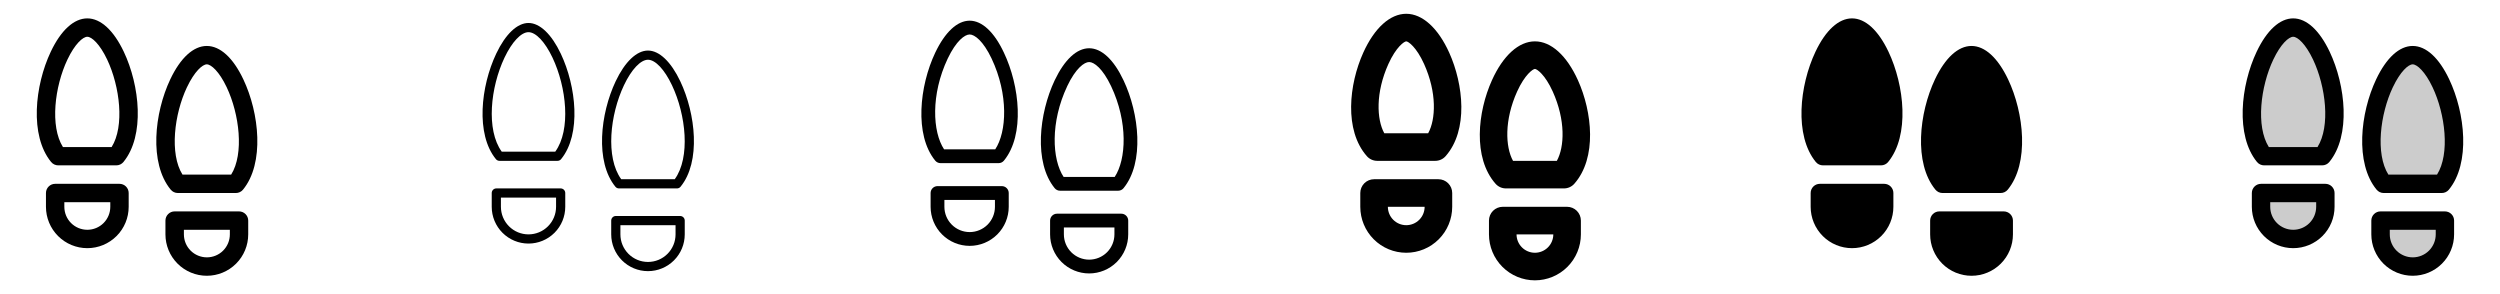<svg width="272" height="32" viewBox="0 0 272 32" fill="none" xmlns="http://www.w3.org/2000/svg">
<g clip-path="url(#clip0_17_4837)">
<path d="M26.008 23H19C18.735 23 18.48 23.105 18.293 23.293C18.105 23.48 18 23.735 18 24V25.5C18 26.694 18.474 27.84 19.319 28.684C20.163 29.529 21.309 30.003 22.503 30.003C23.698 30.003 24.843 29.529 25.687 28.684C26.532 27.84 27.006 26.694 27.006 25.5V24C27.006 23.735 26.901 23.481 26.714 23.293C26.527 23.106 26.273 23 26.008 23ZM25.008 25.5C25.008 26.163 24.744 26.799 24.275 27.268C23.806 27.737 23.171 28 22.508 28C21.845 28 21.209 27.737 20.74 27.268C20.271 26.799 20.008 26.163 20.008 25.5V25H25.008V25.5ZM13 20H6C5.735 20 5.481 20.105 5.293 20.293C5.105 20.48 5 20.735 5 21V22.5C5 23.694 5.474 24.838 6.318 25.682C7.162 26.526 8.307 27 9.5 27C10.694 27 11.838 26.526 12.682 25.682C13.526 24.838 14 23.694 14 22.5V21C14 20.735 13.895 20.48 13.707 20.293C13.52 20.105 13.265 20 13 20ZM12 22.5C12 23.163 11.737 23.799 11.268 24.268C10.799 24.737 10.163 25 9.5 25C8.837 25 8.201 24.737 7.732 24.268C7.263 23.799 7 23.163 7 22.5V22H12V22.5ZM9.5 2C8.045 2 6.634 3.289 5.525 5.625C3.784 9.297 3.205 14.75 5.561 17.625C5.655 17.74 5.774 17.832 5.908 17.895C6.042 17.959 6.188 17.991 6.336 17.991H12.655C12.803 17.991 12.95 17.959 13.084 17.895C13.218 17.832 13.336 17.74 13.43 17.625C15.786 14.75 15.208 9.294 13.466 5.625C12.356 3.289 10.946 2 9.5 2ZM12.144 16H6.848C5.423 13.738 5.946 9.412 7.334 6.486C8.143 4.777 9.021 4 9.5 4C9.979 4 10.853 4.777 11.663 6.486C13.045 9.412 13.569 13.738 12.144 16ZM19.345 21H25.664C25.812 21 25.959 20.968 26.093 20.904C26.227 20.841 26.345 20.748 26.439 20.634C28.795 17.759 28.216 12.303 26.475 8.634C25.366 6.289 23.955 5 22.5 5C21.045 5 19.639 6.289 18.529 8.625C16.788 12.297 16.209 17.75 18.565 20.625C18.659 20.742 18.778 20.836 18.913 20.901C19.048 20.965 19.195 21 19.345 21ZM20.345 9.486C21.153 7.777 22.031 7 22.5 7C22.969 7 23.853 7.777 24.661 9.486C26.049 12.412 26.573 16.736 25.149 19H19.856C18.431 16.738 18.955 12.412 20.343 9.486H20.345Z" fill="currentColor"/>
<path d="M74 23.5H67C66.868 23.5 66.74 23.553 66.647 23.646C66.553 23.74 66.5 23.867 66.5 24V25.5C66.5 26.561 66.922 27.578 67.672 28.328C68.422 29.079 69.439 29.5 70.5 29.5C71.561 29.5 72.579 29.079 73.329 28.328C74.079 27.578 74.5 26.561 74.5 25.5V24C74.5 23.867 74.448 23.74 74.354 23.646C74.26 23.553 74.133 23.5 74 23.5ZM73.5 25.5C73.5 26.296 73.184 27.059 72.621 27.621C72.059 28.184 71.296 28.5 70.5 28.5C69.704 28.5 68.942 28.184 68.379 27.621C67.816 27.059 67.5 26.296 67.5 25.5V24.5H73.5V25.5ZM61 20.5H54C53.868 20.5 53.74 20.553 53.647 20.646C53.553 20.74 53.5 20.867 53.5 21V22.5C53.5 23.561 53.922 24.578 54.672 25.328C55.422 26.079 56.439 26.5 57.5 26.5C58.561 26.5 59.578 26.079 60.329 25.328C61.079 24.578 61.5 23.561 61.5 22.5V21C61.5 20.867 61.447 20.74 61.354 20.646C61.26 20.553 61.133 20.5 61 20.5ZM60.5 22.5C60.5 22.894 60.423 23.284 60.272 23.648C60.121 24.012 59.9 24.343 59.621 24.621C59.343 24.9 59.012 25.121 58.648 25.272C58.284 25.422 57.894 25.5 57.5 25.5C57.106 25.5 56.716 25.422 56.352 25.272C55.988 25.121 55.657 24.9 55.379 24.621C55.1 24.343 54.879 24.012 54.728 23.648C54.578 23.284 54.5 22.894 54.5 22.5V21.5H60.5V22.5ZM57.5 2.5C56.273 2.5 54.991 3.719 53.985 5.844C52.311 9.377 51.735 14.6 53.956 17.316C54.003 17.374 54.062 17.42 54.13 17.452C54.197 17.484 54.27 17.5 54.344 17.5H60.658C60.732 17.5 60.805 17.484 60.872 17.452C60.939 17.42 60.998 17.374 61.045 17.316C63.269 14.6 62.69 9.377 61.016 5.844C60.01 3.719 58.729 2.5 57.5 2.5ZM60.413 16.5H54.589C52.864 14.125 53.365 9.49 54.889 6.272C55.699 4.562 56.699 3.5 57.5 3.5C58.301 3.5 59.303 4.562 60.113 6.272C61.636 9.49 62.138 14.125 60.413 16.5ZM67.343 20.5H73.656C73.731 20.5 73.804 20.484 73.871 20.452C73.938 20.42 73.997 20.374 74.044 20.316C76.268 17.6 75.689 12.377 74.015 8.844C73.009 6.719 71.728 5.5 70.5 5.5C69.273 5.5 67.99 6.719 66.984 8.844C65.31 12.377 64.734 17.6 66.955 20.316C67.002 20.374 67.061 20.42 67.128 20.452C67.195 20.484 67.269 20.5 67.343 20.5ZM67.888 9.273C68.698 7.562 69.698 6.5 70.5 6.5C71.303 6.5 72.301 7.562 73.111 9.273C74.635 12.49 75.136 17.125 73.411 19.5H67.588C65.863 17.125 66.364 12.49 67.888 9.273Z" fill="currentColor"/>
<path d="M109 20.25H102C101.801 20.25 101.61 20.329 101.47 20.47C101.329 20.61 101.25 20.801 101.25 21V22.5C101.25 23.627 101.698 24.708 102.495 25.505C103.292 26.302 104.373 26.75 105.5 26.75C106.627 26.75 107.708 26.302 108.505 25.505C109.302 24.708 109.75 23.627 109.75 22.5V21C109.75 20.801 109.671 20.61 109.53 20.47C109.39 20.329 109.199 20.25 109 20.25ZM108.25 22.5C108.25 23.229 107.96 23.929 107.445 24.445C106.929 24.96 106.229 25.25 105.5 25.25C104.771 25.25 104.071 24.96 103.556 24.445C103.04 23.929 102.75 23.229 102.75 22.5V21.75H108.25V22.5ZM105.5 2.25C104.15 2.25 102.82 3.489 101.75 5.737C100.043 9.34 99.464 14.679 101.75 17.475C101.821 17.561 101.909 17.63 102.01 17.678C102.11 17.726 102.22 17.75 102.331 17.75H108.648C108.759 17.75 108.869 17.726 108.969 17.678C109.07 17.63 109.158 17.561 109.229 17.475C111.519 14.679 110.94 9.34 109.229 5.737C108.176 3.489 106.846 2.25 105.5 2.25ZM108.279 16.25H102.718C101.456 14.352 101.256 10.294 103.11 6.375C104.03 4.439 104.971 3.75 105.5 3.75C106.029 3.75 106.969 4.439 107.888 6.375C109.74 10.294 109.54 14.352 108.279 16.25ZM122 23.25H115C114.801 23.25 114.61 23.329 114.47 23.47C114.329 23.61 114.25 23.801 114.25 24V25.5C114.25 26.627 114.698 27.708 115.495 28.505C116.292 29.302 117.373 29.75 118.5 29.75C119.627 29.75 120.708 29.302 121.505 28.505C122.302 27.708 122.75 26.627 122.75 25.5V24C122.75 23.801 122.671 23.61 122.53 23.47C122.39 23.329 122.199 23.25 122 23.25ZM121.25 25.5C121.25 26.229 120.96 26.929 120.445 27.445C119.929 27.96 119.229 28.25 118.5 28.25C117.771 28.25 117.071 27.96 116.556 27.445C116.04 26.929 115.75 26.229 115.75 25.5V24.75H121.25V25.5ZM115.341 20.75H121.658C121.769 20.75 121.879 20.726 121.979 20.678C122.08 20.63 122.168 20.561 122.239 20.475C124.529 17.679 123.95 12.34 122.239 8.738C121.18 6.489 119.85 5.25 118.5 5.25C117.15 5.25 115.821 6.489 114.75 8.738C113.043 12.34 112.464 17.679 114.75 20.475C114.822 20.563 114.913 20.633 115.015 20.681C115.118 20.728 115.231 20.752 115.344 20.75H115.341ZM116.113 9.375C117.031 7.434 117.973 6.75 118.5 6.75C119.028 6.75 119.968 7.439 120.888 9.375C122.741 13.289 122.541 17.348 121.28 19.25H115.721C114.46 17.352 114.26 13.294 116.115 9.375H116.113Z" fill="currentColor"/>
<path d="M170.5 22.5H163.5C163.102 22.5 162.72 22.658 162.439 22.939C162.158 23.221 162 23.602 162 24V25.5C162 26.826 162.527 28.098 163.464 29.035C164.402 29.973 165.674 30.5 167 30.5C168.326 30.5 169.598 29.973 170.535 29.035C171.473 28.098 172 26.826 172 25.5V24C172 23.602 171.842 23.221 171.56 22.939C171.279 22.658 170.898 22.5 170.5 22.5ZM167 27.5C166.469 27.5 165.961 27.289 165.586 26.914C165.211 26.539 165 26.03 165 25.5H169C169 26.03 168.789 26.539 168.414 26.914C168.039 27.289 167.53 27.5 167 27.5ZM156.5 19.5H149.5C149.102 19.5 148.72 19.658 148.439 19.939C148.158 20.221 148 20.602 148 21V22.5C148 23.826 148.527 25.098 149.464 26.035C150.402 26.973 151.674 27.5 153 27.5C154.326 27.5 155.598 26.973 156.535 26.035C157.473 25.098 158 23.826 158 22.5V21C158 20.602 157.842 20.221 157.56 19.939C157.279 19.658 156.898 19.5 156.5 19.5ZM153 24.5C152.469 24.5 151.961 24.289 151.586 23.914C151.211 23.539 151 23.03 151 22.5H155C155 23.03 154.789 23.539 154.414 23.914C154.039 24.289 153.53 24.5 153 24.5ZM153 1.5C151.242 1.5 149.537 3.041 148.324 5.729C146.767 9.175 146.226 14.169 148.716 16.992C148.857 17.152 149.03 17.28 149.224 17.367C149.418 17.455 149.628 17.5 149.841 17.5H156.156C156.369 17.5 156.579 17.455 156.773 17.367C156.967 17.28 157.14 17.152 157.281 16.992C159.771 14.169 159.23 9.175 157.674 5.729C156.46 3.041 154.75 1.5 153 1.5ZM155.384 14.5H150.612C149.774 12.984 149.654 10.069 151.057 6.963C151.895 5.106 152.785 4.5 153 4.5C153.215 4.5 154.102 5.106 154.941 6.963C156.341 10.069 156.221 12.984 155.384 14.5ZM163.844 20.5H170.161C170.374 20.5 170.584 20.455 170.778 20.367C170.972 20.28 171.145 20.152 171.286 19.992C173.776 17.169 173.235 12.175 171.679 8.729C170.465 6.041 168.76 4.5 167 4.5C165.24 4.5 163.537 6.041 162.324 8.729C160.767 12.175 160.226 17.169 162.716 19.992C162.857 20.152 163.031 20.28 163.225 20.368C163.42 20.455 163.63 20.5 163.844 20.5ZM165.061 9.963C165.9 8.106 166.79 7.5 167 7.5C167.21 7.5 168.102 8.106 168.94 9.963C170.344 13.069 170.224 15.984 169.385 17.5H164.616C163.779 15.984 163.659 13.069 165.061 9.963Z" fill="currentColor"/>
<path d="M219.008 24V25.5C219.008 26.695 218.533 27.84 217.688 28.685C216.844 29.529 215.698 30.004 214.504 30.004C213.309 30.004 212.164 29.529 211.319 28.685C210.475 27.84 210 26.695 210 25.5V24C210 23.735 210.105 23.48 210.293 23.293C210.481 23.105 210.735 23 211 23H218C218.132 22.999 218.263 23.024 218.385 23.074C218.507 23.124 218.618 23.197 218.712 23.29C218.806 23.383 218.88 23.494 218.931 23.616C218.981 23.737 219.008 23.868 219.008 24ZM205 20H198C197.735 20 197.481 20.105 197.293 20.293C197.105 20.48 197 20.735 197 21V22.5C197 23.694 197.474 24.838 198.318 25.682C199.162 26.526 200.307 27 201.5 27C202.694 27 203.838 26.526 204.682 25.682C205.526 24.838 206 23.694 206 22.5V21C206 20.735 205.895 20.48 205.707 20.293C205.52 20.105 205.265 20 205 20ZM201.5 2C200.045 2 198.634 3.289 197.525 5.625C195.784 9.297 195.205 14.75 197.561 17.625C197.655 17.74 197.774 17.832 197.908 17.895C198.042 17.959 198.188 17.991 198.336 17.991H204.655C204.803 17.991 204.95 17.959 205.084 17.895C205.218 17.832 205.336 17.74 205.43 17.625C207.786 14.75 207.208 9.294 205.466 5.625C204.356 3.289 202.946 2 201.5 2ZM211.35 21H217.669C217.817 21 217.964 20.968 218.098 20.904C218.232 20.841 218.35 20.748 218.444 20.634C220.8 17.759 220.221 12.303 218.48 8.634C217.366 6.289 215.955 5 214.5 5C213.045 5 211.639 6.289 210.529 8.625C208.788 12.297 208.209 17.75 210.565 20.625C210.659 20.742 210.777 20.836 210.912 20.901C211.047 20.966 211.195 21 211.345 21H211.35Z" fill="currentColor"/>
<path opacity="0.2" d="M259 24H266V25.5C266 26.428 265.631 27.319 264.975 27.975C264.319 28.631 263.428 29 262.5 29C261.572 29 260.682 28.631 260.025 27.975C259.369 27.319 259 26.428 259 25.5V24ZM246 22.5C246 23.428 246.369 24.319 247.025 24.975C247.682 25.631 248.572 26 249.5 26C250.428 26 251.319 25.631 251.975 24.975C252.631 24.319 253 23.428 253 22.5V21H246V22.5ZM249.5 3C246.435 3 243.068 13 246.343 17H252.658C255.933 13 252.565 3 249.5 3ZM265.658 20C268.933 16 265.565 6 262.5 6C259.435 6 256.068 16 259.343 20H265.658Z" fill="currentColor"/>
<path d="M266.008 23H259C258.735 23 258.481 23.105 258.293 23.293C258.105 23.48 258 23.735 258 24V25.5C258 26.694 258.475 27.84 259.319 28.684C260.164 29.529 261.309 30.003 262.503 30.003C263.698 30.003 264.843 29.529 265.687 28.684C266.532 27.84 267.006 26.694 267.006 25.5V24C267.006 23.735 266.901 23.481 266.714 23.293C266.527 23.106 266.273 23 266.008 23ZM265.008 25.5C265.008 26.163 264.744 26.799 264.275 27.268C263.807 27.737 263.171 28 262.508 28C261.845 28 261.209 27.737 260.74 27.268C260.271 26.799 260.008 26.163 260.008 25.5V25H265.008V25.5ZM253 20H246C245.735 20 245.481 20.105 245.293 20.293C245.105 20.48 245 20.735 245 21V22.5C245 23.694 245.474 24.838 246.318 25.682C247.162 26.526 248.307 27 249.5 27C250.694 27 251.838 26.526 252.682 25.682C253.526 24.838 254 23.694 254 22.5V21C254 20.735 253.895 20.48 253.707 20.293C253.52 20.105 253.265 20 253 20ZM252 22.5C252 23.163 251.737 23.799 251.268 24.268C250.799 24.737 250.163 25 249.5 25C248.837 25 248.201 24.737 247.732 24.268C247.264 23.799 247 23.163 247 22.5V22H252V22.5ZM249.5 2C248.045 2 246.634 3.289 245.525 5.625C243.784 9.297 243.205 14.75 245.561 17.625C245.655 17.74 245.774 17.832 245.908 17.895C246.042 17.959 246.188 17.991 246.336 17.991H252.655C252.803 17.991 252.95 17.959 253.084 17.895C253.218 17.832 253.336 17.74 253.43 17.625C255.786 14.75 255.208 9.294 253.466 5.625C252.356 3.289 250.946 2 249.5 2ZM252.144 16H246.848C245.423 13.738 245.946 9.412 247.334 6.486C248.143 4.777 249.021 4 249.5 4C249.979 4 250.853 4.777 251.663 6.486C253.045 9.412 253.569 13.738 252.144 16ZM259.345 21H265.664C265.812 21 265.959 20.968 266.093 20.904C266.227 20.841 266.345 20.748 266.439 20.634C268.795 17.759 268.216 12.303 266.475 8.634C265.366 6.289 263.955 5 262.5 5C261.045 5 259.639 6.289 258.529 8.625C256.788 12.297 256.209 17.75 258.565 20.625C258.659 20.742 258.777 20.836 258.912 20.901C259.047 20.966 259.195 21 259.345 21ZM260.345 9.486C261.153 7.777 262.031 7 262.5 7C262.969 7 263.851 7.777 264.661 9.486C266.049 12.412 266.573 16.736 265.148 19H259.856C258.431 16.738 258.955 12.412 260.343 9.486H260.345Z" fill="currentColor"/>
</g>
<defs>
<clipPath id="clip0_17_4837">
<rect width="272" height="32" rx="5" fill="white"/>
</clipPath>
</defs>
</svg>
